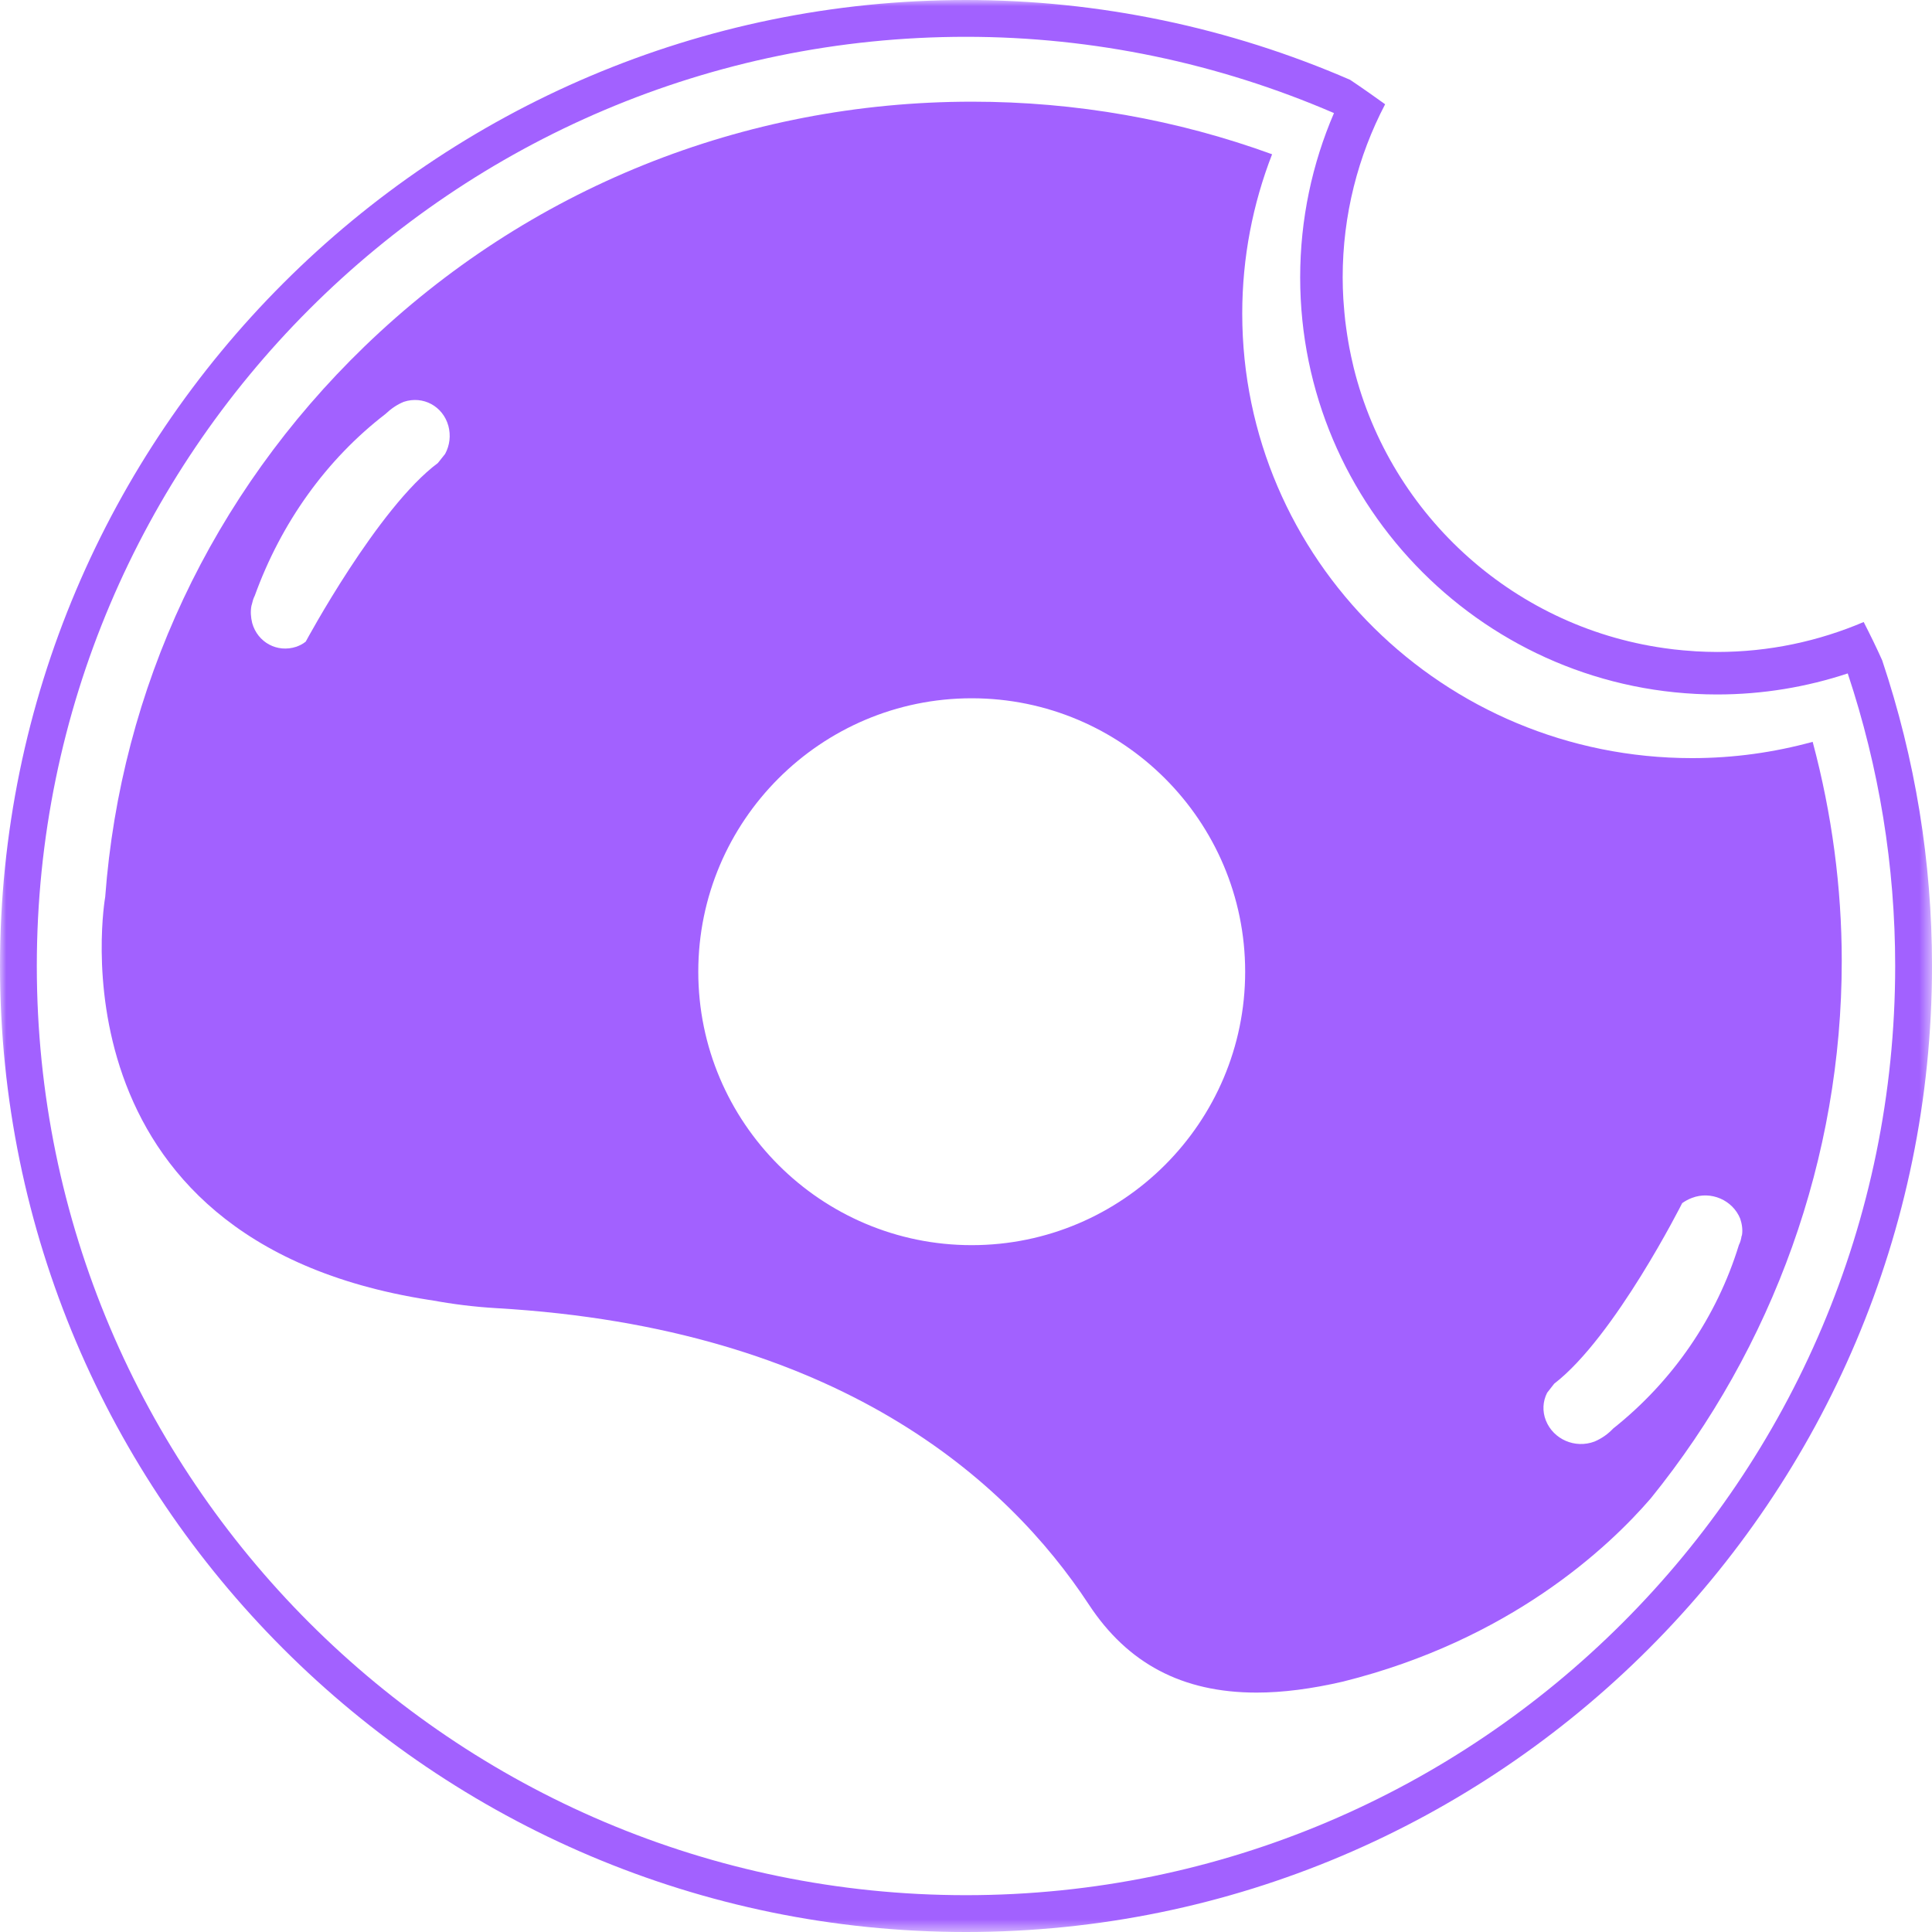 <svg xmlns="http://www.w3.org/2000/svg" xmlns:xlink="http://www.w3.org/1999/xlink" fill="none" version="1.1" width="156.51" height="156.51" viewBox="0 0 156.51 156.51"><defs><mask id="master_svg0_406_0492"><g style="mix-blend-mode:passthrough"><path d="M0,0L156.51,0L156.51,156.51L0,156.51L0,0Z" fill-rule="evenodd" fill="#FFFFFF" fill-opacity="1"/></g></mask></defs><g style="mix-blend-mode:passthrough"><g><g style="mix-blend-mode:passthrough"><path d="M100.633,25.399C100.633,45.29,116.947,61.415,137.073,61.415C140.459,61.415,143.732,60.949,146.843,60.095C148.402,65.92,149.199,71.894,149.199,77.863C149.199,93.754,143.656,109.114,133.726,121.384C130.271,125.387,122.306,132.852,108.805,136.222C106.256,136.813,103.919,137.116,101.789,137.116C95.746,137.116,91.333,134.736,88.205,129.979C81.59,119.914,67.898,107.58,40.244,105.975C38.382,105.867,36.64,105.642,34.987,105.336C34.89,105.321,34.803,105.311,34.704,105.296C3.614,100.408,8.52,72.677,8.52,72.677L8.521,72.678C9.779,55.756,17.156,40.028,29.52,28.076C42.753,15.283,60.237,8.237,78.752,8.237C87.148,8.237,95.34,9.688,103.051,12.497C101.494,16.504,100.633,20.851,100.633,25.399ZM36.058,36.773L35.472,37.509C30.604,41.127,24.769,51.975,24.769,51.975C24.536,52.168,24.271,52.296,24.007,52.392C22.452,52.904,20.87,52.039,20.43,50.472C20.312,49.992,20.283,49.511,20.371,49.064L20.401,48.967C20.46,48.711,20.518,48.488,20.636,48.264C22.776,42.343,26.441,37.222,31.22,33.542C31.659,33.126,32.158,32.773,32.715,32.55C34.27,32.037,35.882,32.901,36.323,34.502C36.527,35.27,36.439,36.07,36.058,36.773ZM56.567,78.718C56.567,90.933,66.504,100.869,78.718,100.869C90.933,100.869,100.87,90.933,100.87,78.718C100.87,66.504,90.933,56.567,78.718,56.567C66.504,56.567,56.567,66.504,56.567,78.718ZM140.866,100.858C140.973,100.648,141.044,100.402,141.079,100.158L141.116,100.054C141.188,99.633,141.116,99.143,140.973,98.723C140.363,97.219,138.605,96.448,137.063,97.043C136.776,97.149,136.526,97.289,136.273,97.464C136.273,97.464,130.821,108.31,125.907,112.09L125.334,112.824C124.975,113.523,124.938,114.328,125.226,115.064C125.835,116.603,127.594,117.372,129.172,116.778C129.746,116.533,130.249,116.183,130.678,115.728C135.521,111.879,139.072,106.701,140.866,100.858Z" fill-rule="evenodd" fill="#A261FF" fill-opacity="1"/></g><g style="mix-blend-mode:passthrough"></g></g><g mask="url(#master_svg0_406_0492)"><g style="mix-blend-mode:passthrough"><path d="M78.254,156.51C35.105,156.51,0,121.405,0,78.255C0,35.105,35.105,0,78.254,0C89.05,0,99.626,2.236,109.368,6.464C109.368,6.464,110.424,7.159,112.208,8.446C110.014,12.641,108.769,17.41,108.769,22.474C108.769,23.057,108.789,23.635,108.822,24.21C108.832,24.381,108.848,24.55,108.861,24.721C108.891,25.132,108.927,25.542,108.973,25.948C108.994,26.129,109.018,26.308,109.042,26.488C109.096,26.899,109.159,27.307,109.229,27.712C109.255,27.863,109.281,28.015,109.31,28.165C109.402,28.65,109.506,29.131,109.621,29.608C109.636,29.669,109.648,29.731,109.663,29.792C112.652,41.856,122.857,51.066,135.436,52.586C135.501,52.593,135.565,52.603,135.631,52.61C136.108,52.665,136.589,52.707,137.072,52.739C137.18,52.747,137.286,52.758,137.394,52.764C137.963,52.795,138.534,52.815,139.111,52.815C143.325,52.815,147.33,51.942,150.976,50.389C151.501,51.416,152.009,52.449,152.476,53.496C155.146,61.477,156.51,69.783,156.51,78.255C156.51,121.405,121.405,156.51,78.254,156.51ZM78.254,153.527C36.75,153.527,2.982,119.76,2.982,78.255C2.982,36.749,36.75,2.982,78.254,2.982C88.596,2.982,98.724,5.126,108.064,9.161C106.305,13.249,105.326,17.748,105.326,22.473C105.326,41.102,120.482,56.258,139.111,56.258C142.803,56.258,146.356,55.654,149.684,54.554C152.226,62.196,153.527,70.146,153.527,78.255C153.527,119.76,119.76,153.527,78.254,153.527Z" fill-rule="evenodd" fill="#A261FF" fill-opacity="1"/></g></g></g></svg>